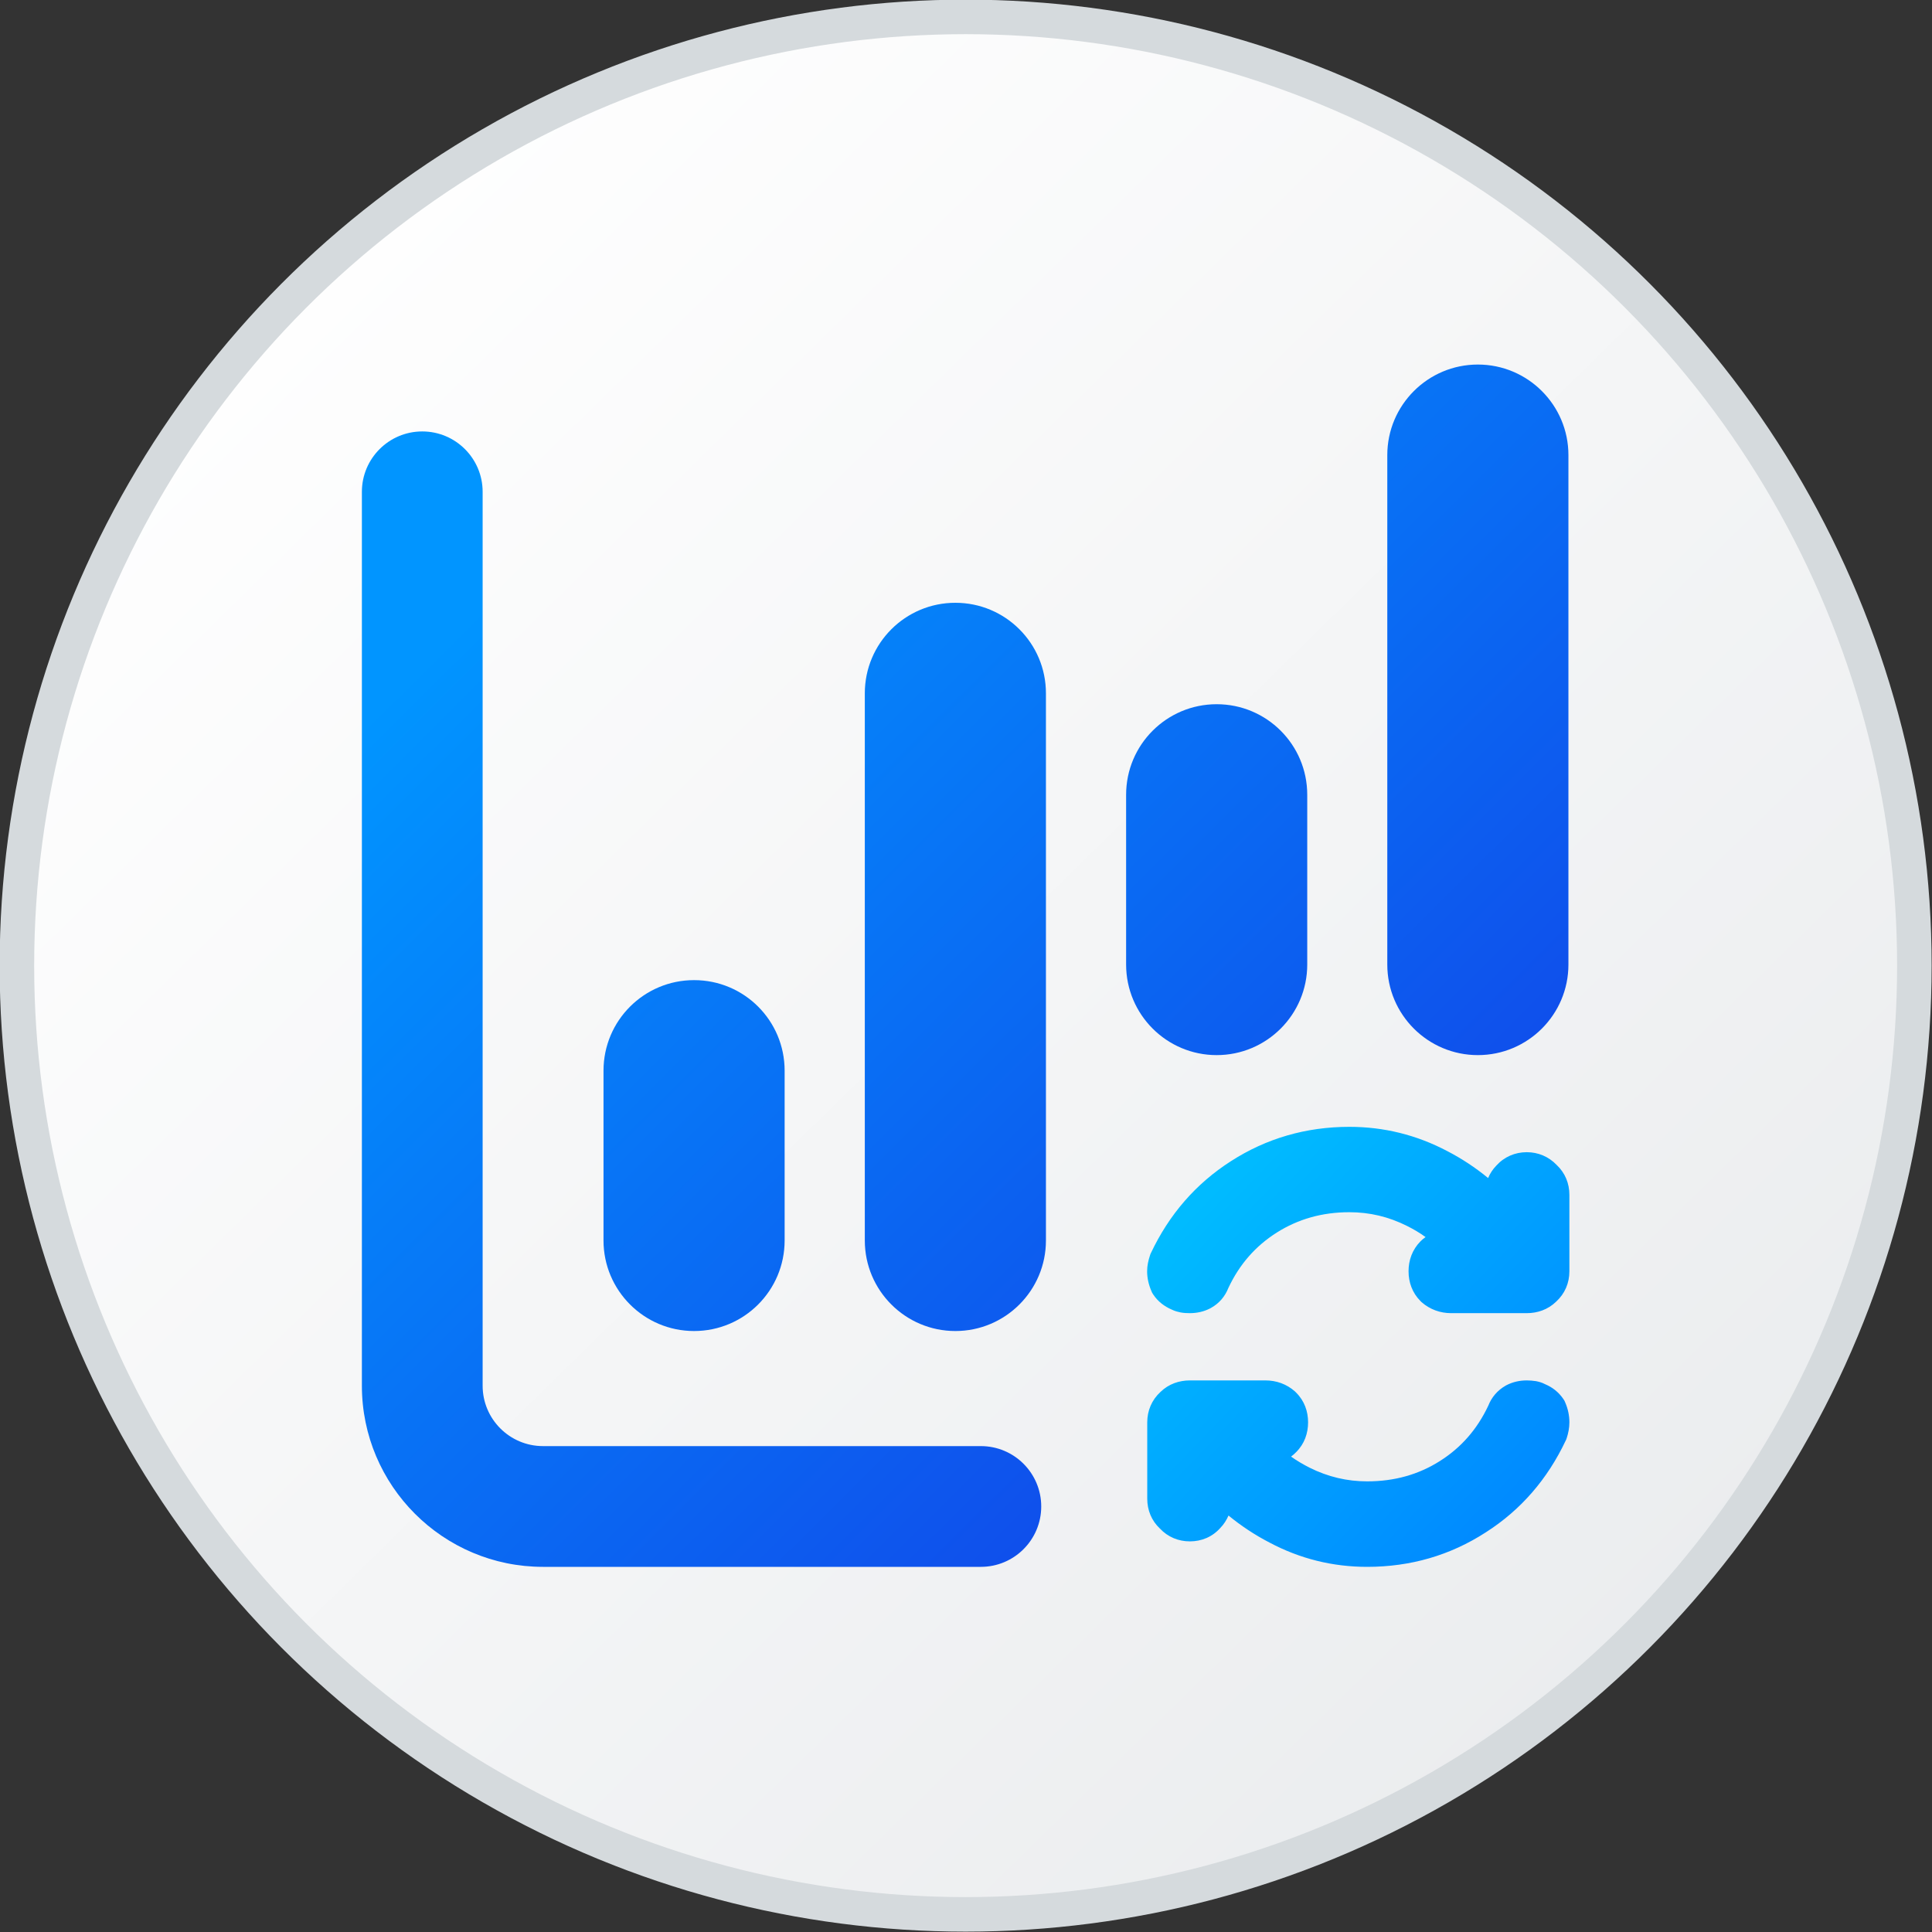 <svg width="16" height="16" viewBox="0 0 16 16" fill="none" xmlns="http://www.w3.org/2000/svg">
<rect x="0" y="0" width="16" height="16" fill="#333333" stroke="none"/>
<circle cx="7.997" cy="7.997" r="7.857" fill="url(#paint0_linear_3890_21536)" stroke="#D5DADD" stroke-width="0.286"/>
<path fill-rule="evenodd" clip-rule="evenodd" d="M3.497 3.573C3.773 3.573 3.997 3.797 3.997 4.073V11.476C3.997 11.752 4.221 11.976 4.497 11.976H8.123C8.399 11.976 8.623 12.2 8.623 12.476C8.623 12.752 8.399 12.976 8.123 12.976H4.497C3.669 12.976 2.997 12.304 2.997 11.476V4.073C2.997 3.797 3.221 3.573 3.497 3.573Z" fill="url(#paint1_linear_3890_21536)"/>
<path d="M12.989 3.769C12.989 3.355 12.653 3.019 12.239 3.019C11.825 3.019 11.489 3.355 11.489 3.769V7.988C11.489 8.402 11.825 8.738 12.239 8.738C12.653 8.738 12.989 8.402 12.989 7.988L12.989 3.769Z" fill="url(#paint2_linear_3890_21536)"/>
<path d="M8.662 5.742C8.662 5.327 8.326 4.992 7.912 4.992C7.498 4.992 7.162 5.327 7.162 5.742V10.273C7.162 10.687 7.498 11.023 7.912 11.023C8.326 11.023 8.662 10.687 8.662 10.273L8.662 5.742Z" fill="url(#paint3_linear_3890_21536)"/>
<path d="M6.498 8.867C6.498 8.452 6.163 8.117 5.748 8.117C5.334 8.117 4.998 8.452 4.998 8.867V10.273C4.998 10.687 5.334 11.023 5.748 11.023C6.163 11.023 6.498 10.687 6.498 10.273V8.867Z" fill="url(#paint4_linear_3890_21536)"/>
<path d="M10.076 5.832C10.49 5.832 10.826 6.167 10.826 6.582V7.988C10.826 8.402 10.49 8.738 10.076 8.738C9.662 8.738 9.326 8.402 9.326 7.988V6.582C9.326 6.167 9.662 5.832 10.076 5.832Z" fill="url(#paint5_linear_3890_21536)"/>
<path d="M11.764 10.775C11.695 10.706 11.665 10.618 11.665 10.528C11.665 10.438 11.695 10.35 11.764 10.28C11.777 10.267 11.791 10.255 11.806 10.245C11.758 10.21 11.707 10.18 11.653 10.153C11.5 10.076 11.342 10.039 11.175 10.039C10.949 10.039 10.75 10.096 10.573 10.208C10.398 10.319 10.265 10.47 10.173 10.666C10.146 10.735 10.098 10.793 10.03 10.831L10.021 10.836C9.968 10.863 9.911 10.875 9.854 10.875C9.83 10.875 9.804 10.874 9.777 10.869C9.758 10.865 9.731 10.859 9.703 10.845C9.645 10.82 9.59 10.78 9.551 10.721L9.542 10.707L9.535 10.691C9.513 10.64 9.5 10.585 9.5 10.528C9.5 10.482 9.51 10.438 9.523 10.399L9.528 10.384L9.531 10.378C9.682 10.058 9.903 9.803 10.193 9.617C10.488 9.427 10.817 9.332 11.175 9.332C11.461 9.332 11.731 9.399 11.984 9.532C12.106 9.595 12.219 9.67 12.324 9.756C12.339 9.719 12.362 9.684 12.392 9.653C12.458 9.58 12.547 9.542 12.644 9.542C12.738 9.542 12.825 9.578 12.892 9.648C12.962 9.714 12.997 9.801 12.997 9.896V10.528C12.997 10.625 12.96 10.713 12.887 10.78C12.819 10.846 12.732 10.875 12.644 10.875H12.018C11.928 10.875 11.843 10.845 11.773 10.784L11.772 10.783L11.764 10.775Z" fill="url(#paint6_linear_3890_21536)"/>
<path d="M10.733 11.532C10.803 11.601 10.833 11.689 10.833 11.779C10.833 11.87 10.803 11.958 10.733 12.027C10.72 12.04 10.707 12.052 10.692 12.063C10.74 12.097 10.791 12.127 10.844 12.154C10.998 12.231 11.156 12.268 11.322 12.268C11.548 12.268 11.747 12.212 11.924 12.1C12.1 11.989 12.233 11.837 12.325 11.642C12.352 11.573 12.4 11.515 12.468 11.476L12.477 11.471C12.53 11.444 12.586 11.432 12.644 11.432C12.668 11.432 12.694 11.434 12.72 11.438C12.74 11.442 12.767 11.448 12.795 11.463C12.853 11.487 12.907 11.527 12.947 11.586L12.956 11.6L12.963 11.616C12.985 11.667 12.997 11.722 12.997 11.779C12.997 11.825 12.988 11.869 12.975 11.909L12.97 11.923L12.967 11.929C12.816 12.249 12.595 12.505 12.305 12.69C12.01 12.881 11.681 12.976 11.322 12.976C11.037 12.976 10.766 12.909 10.514 12.775C10.392 12.712 10.279 12.637 10.174 12.551C10.158 12.588 10.136 12.623 10.106 12.654C10.04 12.728 9.951 12.765 9.854 12.765C9.759 12.765 9.672 12.729 9.606 12.659C9.536 12.593 9.501 12.506 9.501 12.411L9.501 11.779C9.501 11.683 9.538 11.594 9.611 11.527C9.679 11.461 9.766 11.432 9.854 11.432L10.48 11.432C10.57 11.432 10.655 11.462 10.724 11.523L10.726 11.525L10.733 11.532Z" fill="url(#paint7_linear_3890_21536)"/>
<defs>
<linearGradient id="paint0_linear_3890_21536" x1="1.448" y1="2.268" x2="13.685" y2="14.745" gradientUnits="userSpaceOnUse">
<stop stop-color="white"/>
<stop offset="1" stop-color="#EAECEE"/>
</linearGradient>
<linearGradient id="paint1_linear_3890_21536" x1="4.495" y1="4.508" x2="11.466" y2="11.507" gradientUnits="userSpaceOnUse">
<stop stop-color="#0195FF"/>
<stop offset="0.991" stop-color="#1147E9"/>
</linearGradient>
<linearGradient id="paint2_linear_3890_21536" x1="4.495" y1="4.508" x2="11.466" y2="11.507" gradientUnits="userSpaceOnUse">
<stop stop-color="#0195FF"/>
<stop offset="0.991" stop-color="#1147E9"/>
</linearGradient>
<linearGradient id="paint3_linear_3890_21536" x1="4.495" y1="4.508" x2="11.466" y2="11.507" gradientUnits="userSpaceOnUse">
<stop stop-color="#0195FF"/>
<stop offset="0.991" stop-color="#1147E9"/>
</linearGradient>
<linearGradient id="paint4_linear_3890_21536" x1="4.495" y1="4.508" x2="11.466" y2="11.507" gradientUnits="userSpaceOnUse">
<stop stop-color="#0195FF"/>
<stop offset="0.991" stop-color="#1147E9"/>
</linearGradient>
<linearGradient id="paint5_linear_3890_21536" x1="4.495" y1="4.508" x2="11.466" y2="11.507" gradientUnits="userSpaceOnUse">
<stop stop-color="#0195FF"/>
<stop offset="0.991" stop-color="#1147E9"/>
</linearGradient>
<linearGradient id="paint6_linear_3890_21536" x1="10.024" y1="9.878" x2="12.573" y2="12.323" gradientUnits="userSpaceOnUse">
<stop stop-color="#00BBFF"/>
<stop offset="1" stop-color="#008BFF"/>
</linearGradient>
<linearGradient id="paint7_linear_3890_21536" x1="10.024" y1="9.878" x2="12.573" y2="12.323" gradientUnits="userSpaceOnUse">
<stop stop-color="#00BBFF"/>
<stop offset="1" stop-color="#008BFF"/>
</linearGradient>
</defs>
</svg>
